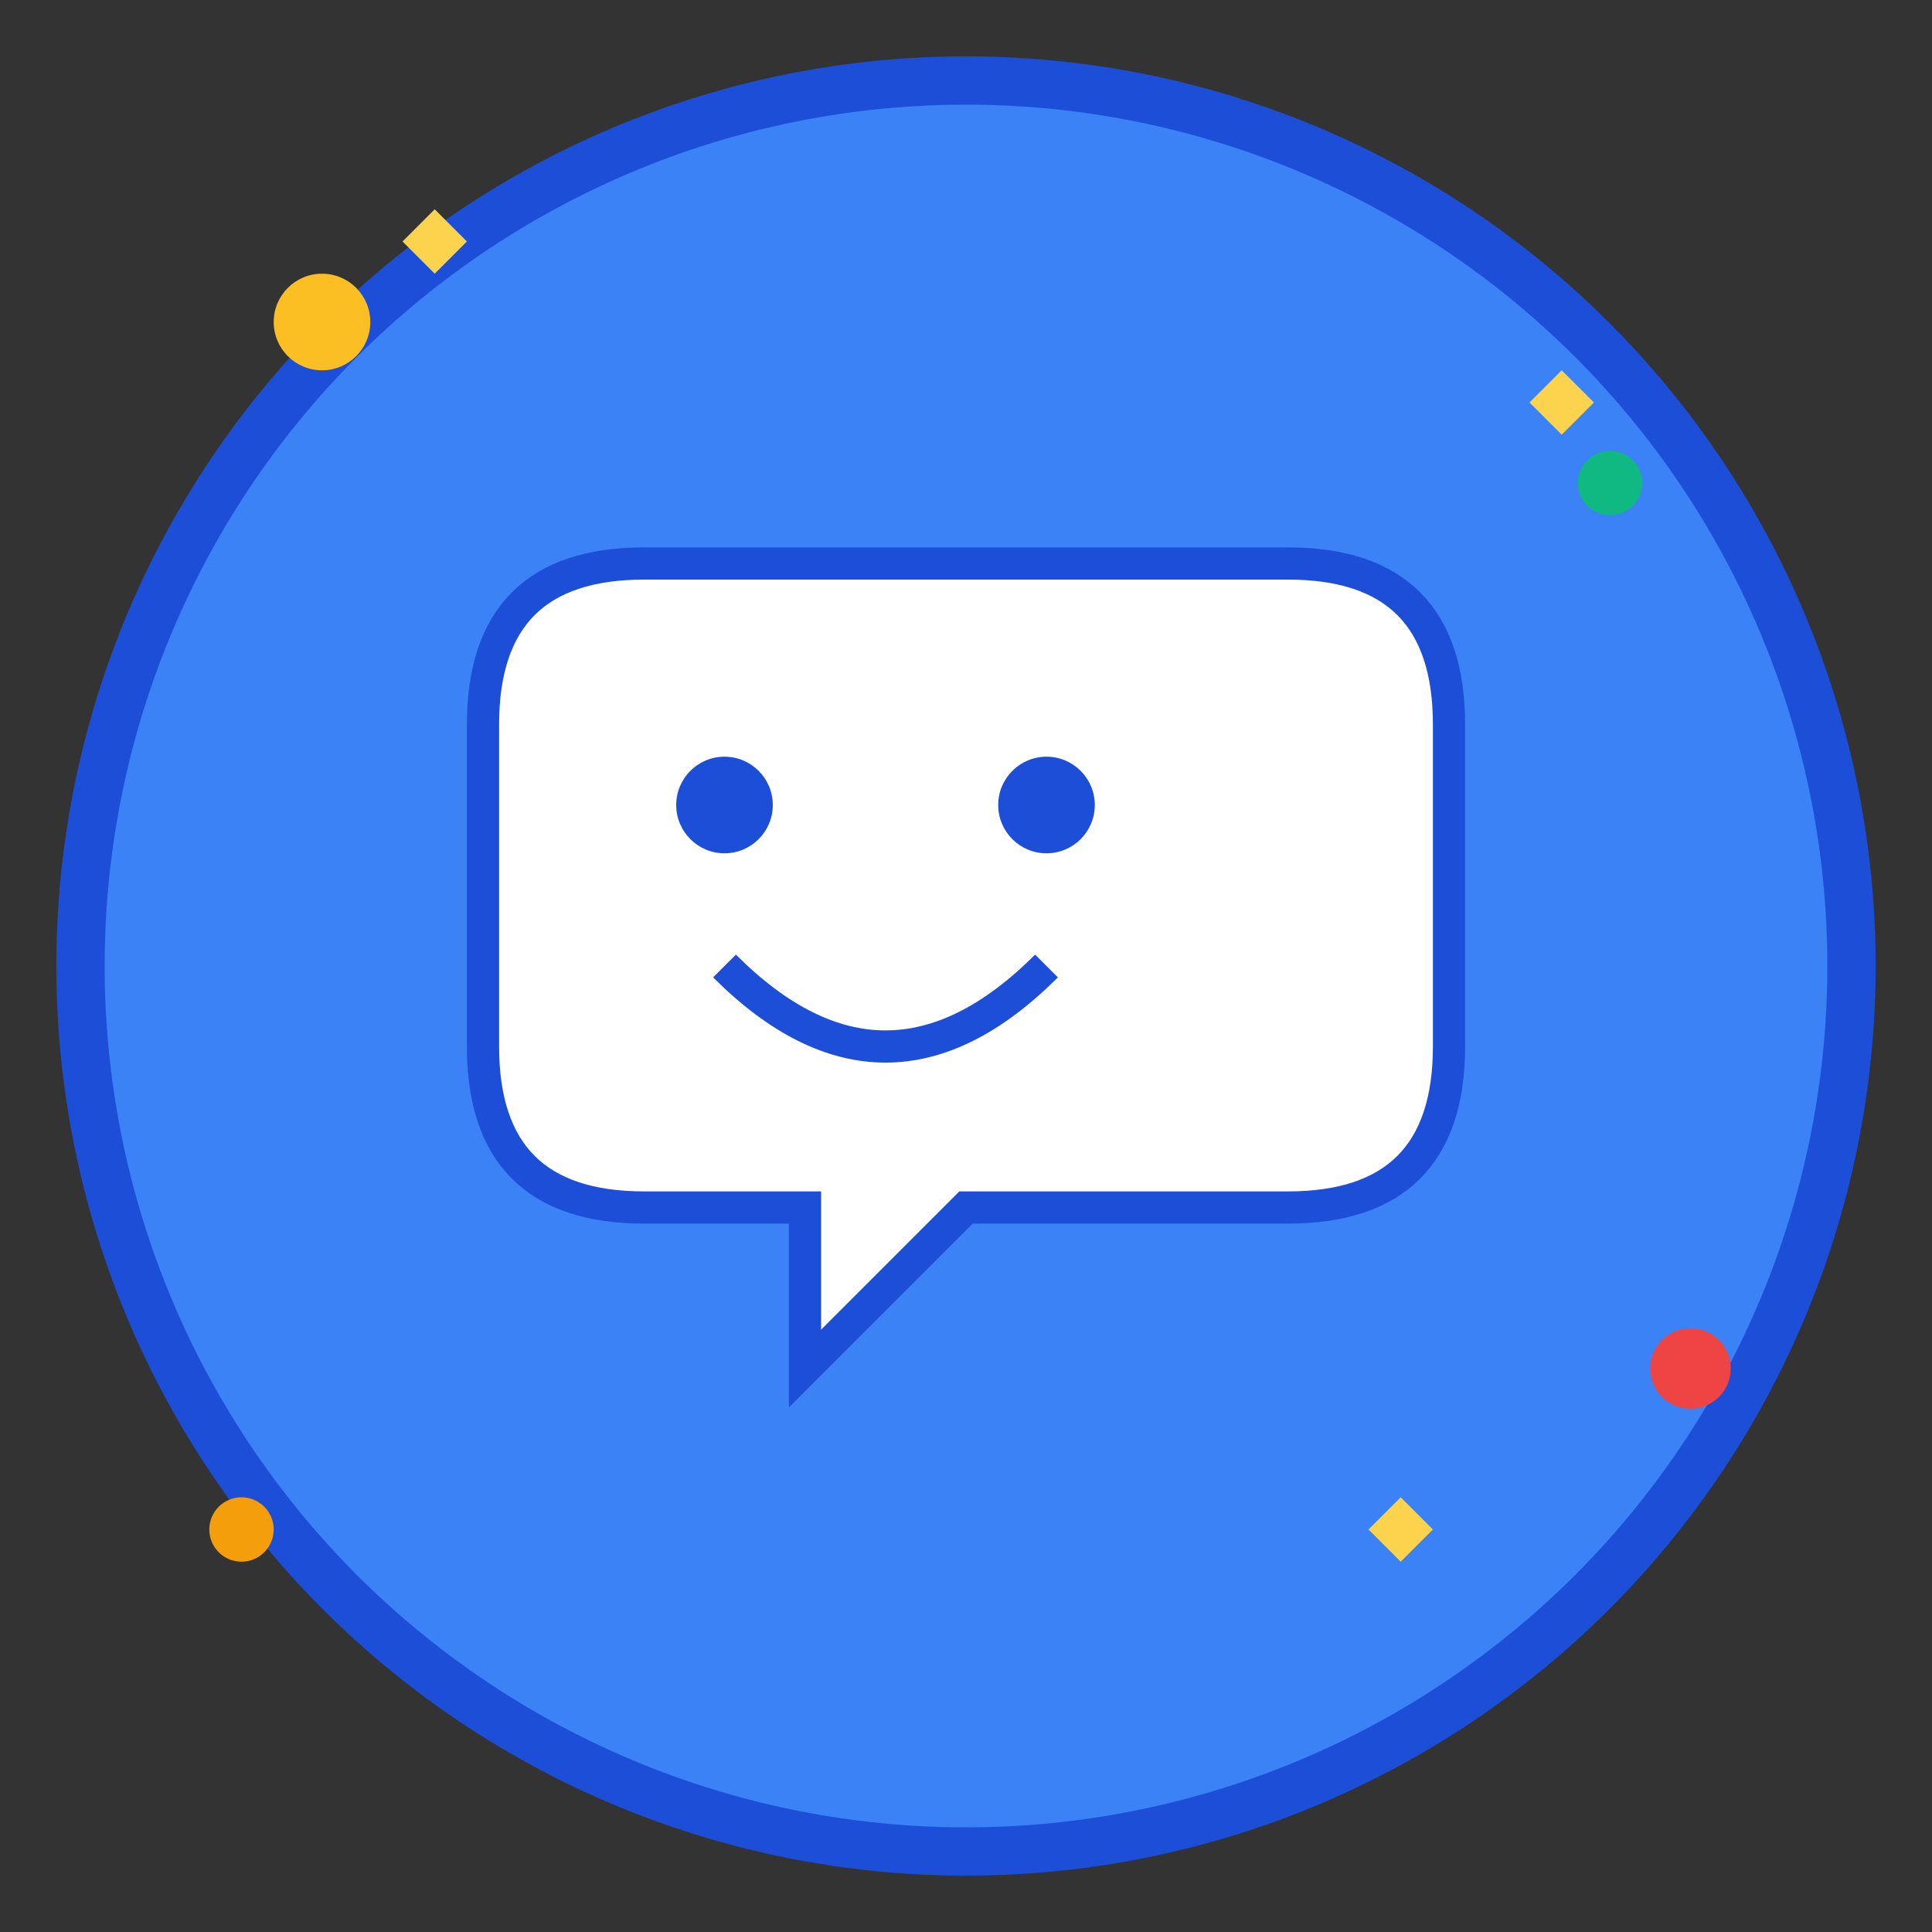 <svg width="120" height="120" viewBox="0 0 120 120" fill="none" xmlns="http://www.w3.org/2000/svg">
  <rect x="0" y="0" width="120" height="120" fill="#333333" stroke="none"/>
  <!-- Background circle -->
  <circle cx="60" cy="60" r="55" fill="#3B82F6" stroke="#1D4ED8" stroke-width="3"/>
  
  <!-- Chat bubble -->
  <path d="M30 45 Q30 35 40 35 H80 Q90 35 90 45 V65 Q90 75 80 75 H60 L50 85 V75 H40 Q30 75 30 65 V45Z" fill="white" stroke="#1D4ED8" stroke-width="2"/>
  
  <!-- Eyes -->
  <circle cx="45" cy="50" r="3" fill="#1D4ED8"/>
  <circle cx="65" cy="50" r="3" fill="#1D4ED8"/>
  
  <!-- Smile -->
  <path d="M45 60 Q55 70 65 60" stroke="#1D4ED8" stroke-width="2" fill="none"/>
  
  <!-- Decorative elements -->
  <circle cx="20" cy="20" r="3" fill="#FBBF24"/>
  <circle cx="100" cy="30" r="2" fill="#10B981"/>
  <circle cx="15" cy="95" r="2" fill="#F59E0B"/>
  <circle cx="105" cy="85" r="2.5" fill="#EF4444"/>
  
  <!-- Sparkles -->
  <path d="M25 15 L27 17 L29 15 L27 13 Z" fill="#FCD34D"/>
  <path d="M95 25 L97 27 L99 25 L97 23 Z" fill="#FCD34D"/>
  <path d="M85 95 L87 97 L89 95 L87 93 Z" fill="#FCD34D"/>
</svg>

